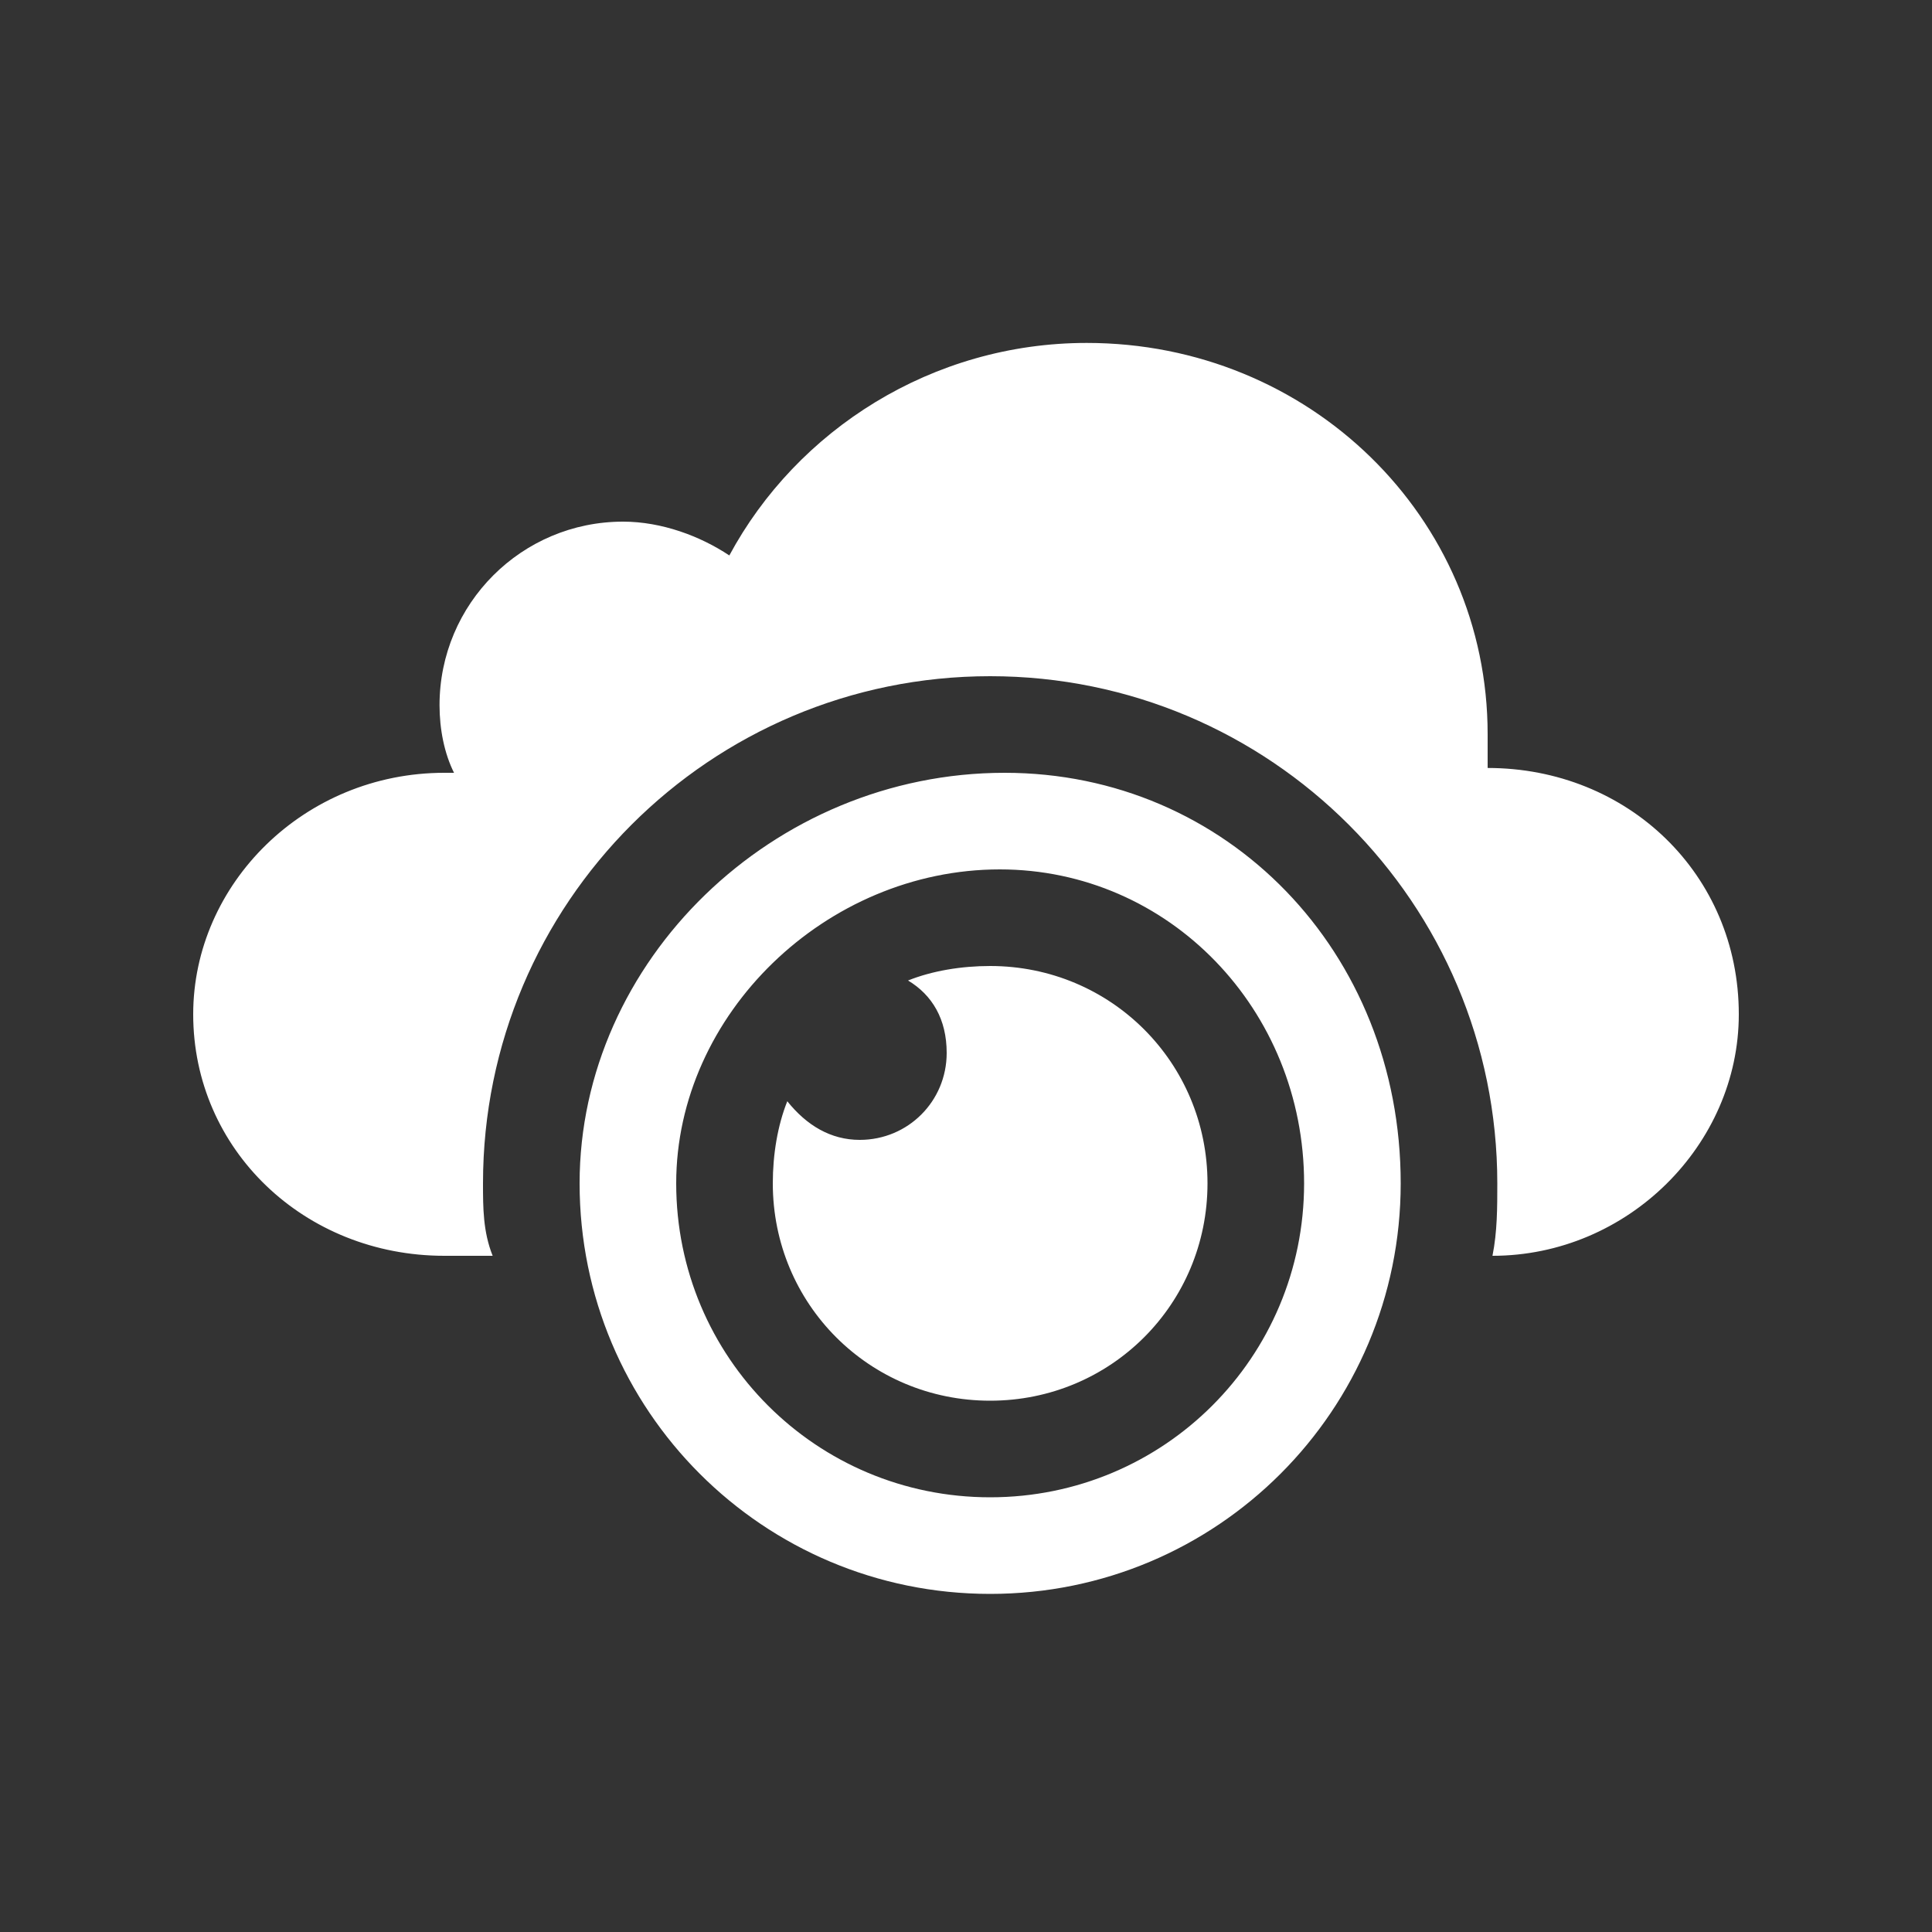 <svg xmlns="http://www.w3.org/2000/svg" xmlns:xlink="http://www.w3.org/1999/xlink" version="1.1" id="Glyphs_-_Web" x="0px" y="0px" viewBox="0 0 40 40" enable-background="new 0 0 40 40" xml:space="preserve" height="100px" width="100px">
<rect x="0" y="0" width="40" height="40" fill="#333333" stroke="none"/>
<path id="Cloud_Camera_1_" fill-rule="evenodd" clip-rule="evenodd" fill="#ffffff" d="M20.8,16C16,16,12,19.9,12,24.5c0,4.7,3.8,8.5,8.5,8.5  c4.7,0,8.5-3.8,8.5-8.5C29,19.7,25.4,16,20.8,16z M20.5,31c-3.6,0-6.5-2.9-6.5-6.5c0-3.5,3.1-6.5,6.7-6.5c3.5,0,6.3,2.9,6.3,6.5  C27,28.1,24.1,31,20.5,31z M30.8,15.9c0-0.2,0-0.5,0-0.7c0-4.5-3.7-8.1-8.3-8.1c-3.2,0-6,1.8-7.4,4.4c-0.6-0.4-1.4-0.7-2.2-0.7  c-2.1,0-3.8,1.7-3.8,3.8c0,0.5,0.1,1,0.3,1.4c-0.1,0-0.2,0-0.2,0c-2.9,0-5.2,2.3-5.2,5c0,2.8,2.3,5,5.2,5h1C10,25.5,10,25,10,24.5  C10,18.7,14.7,14,20.5,14C26.3,14,31,18.7,31,24.5c0,0.5,0,1-0.1,1.5c2.8,0,5.1-2.3,5.1-5C36,18.1,33.7,15.9,30.8,15.9z M20.5,20  c-0.6,0-1.2,0.1-1.7,0.3c0.5,0.3,0.8,0.8,0.8,1.5c0,1-0.8,1.8-1.8,1.8c-0.6,0-1.1-0.3-1.5-0.8c-0.2,0.5-0.3,1.1-0.3,1.7  c0,2.5,2,4.5,4.5,4.5c2.5,0,4.5-2,4.5-4.5C25,22,23,20,20.5,20z"/>
</svg>